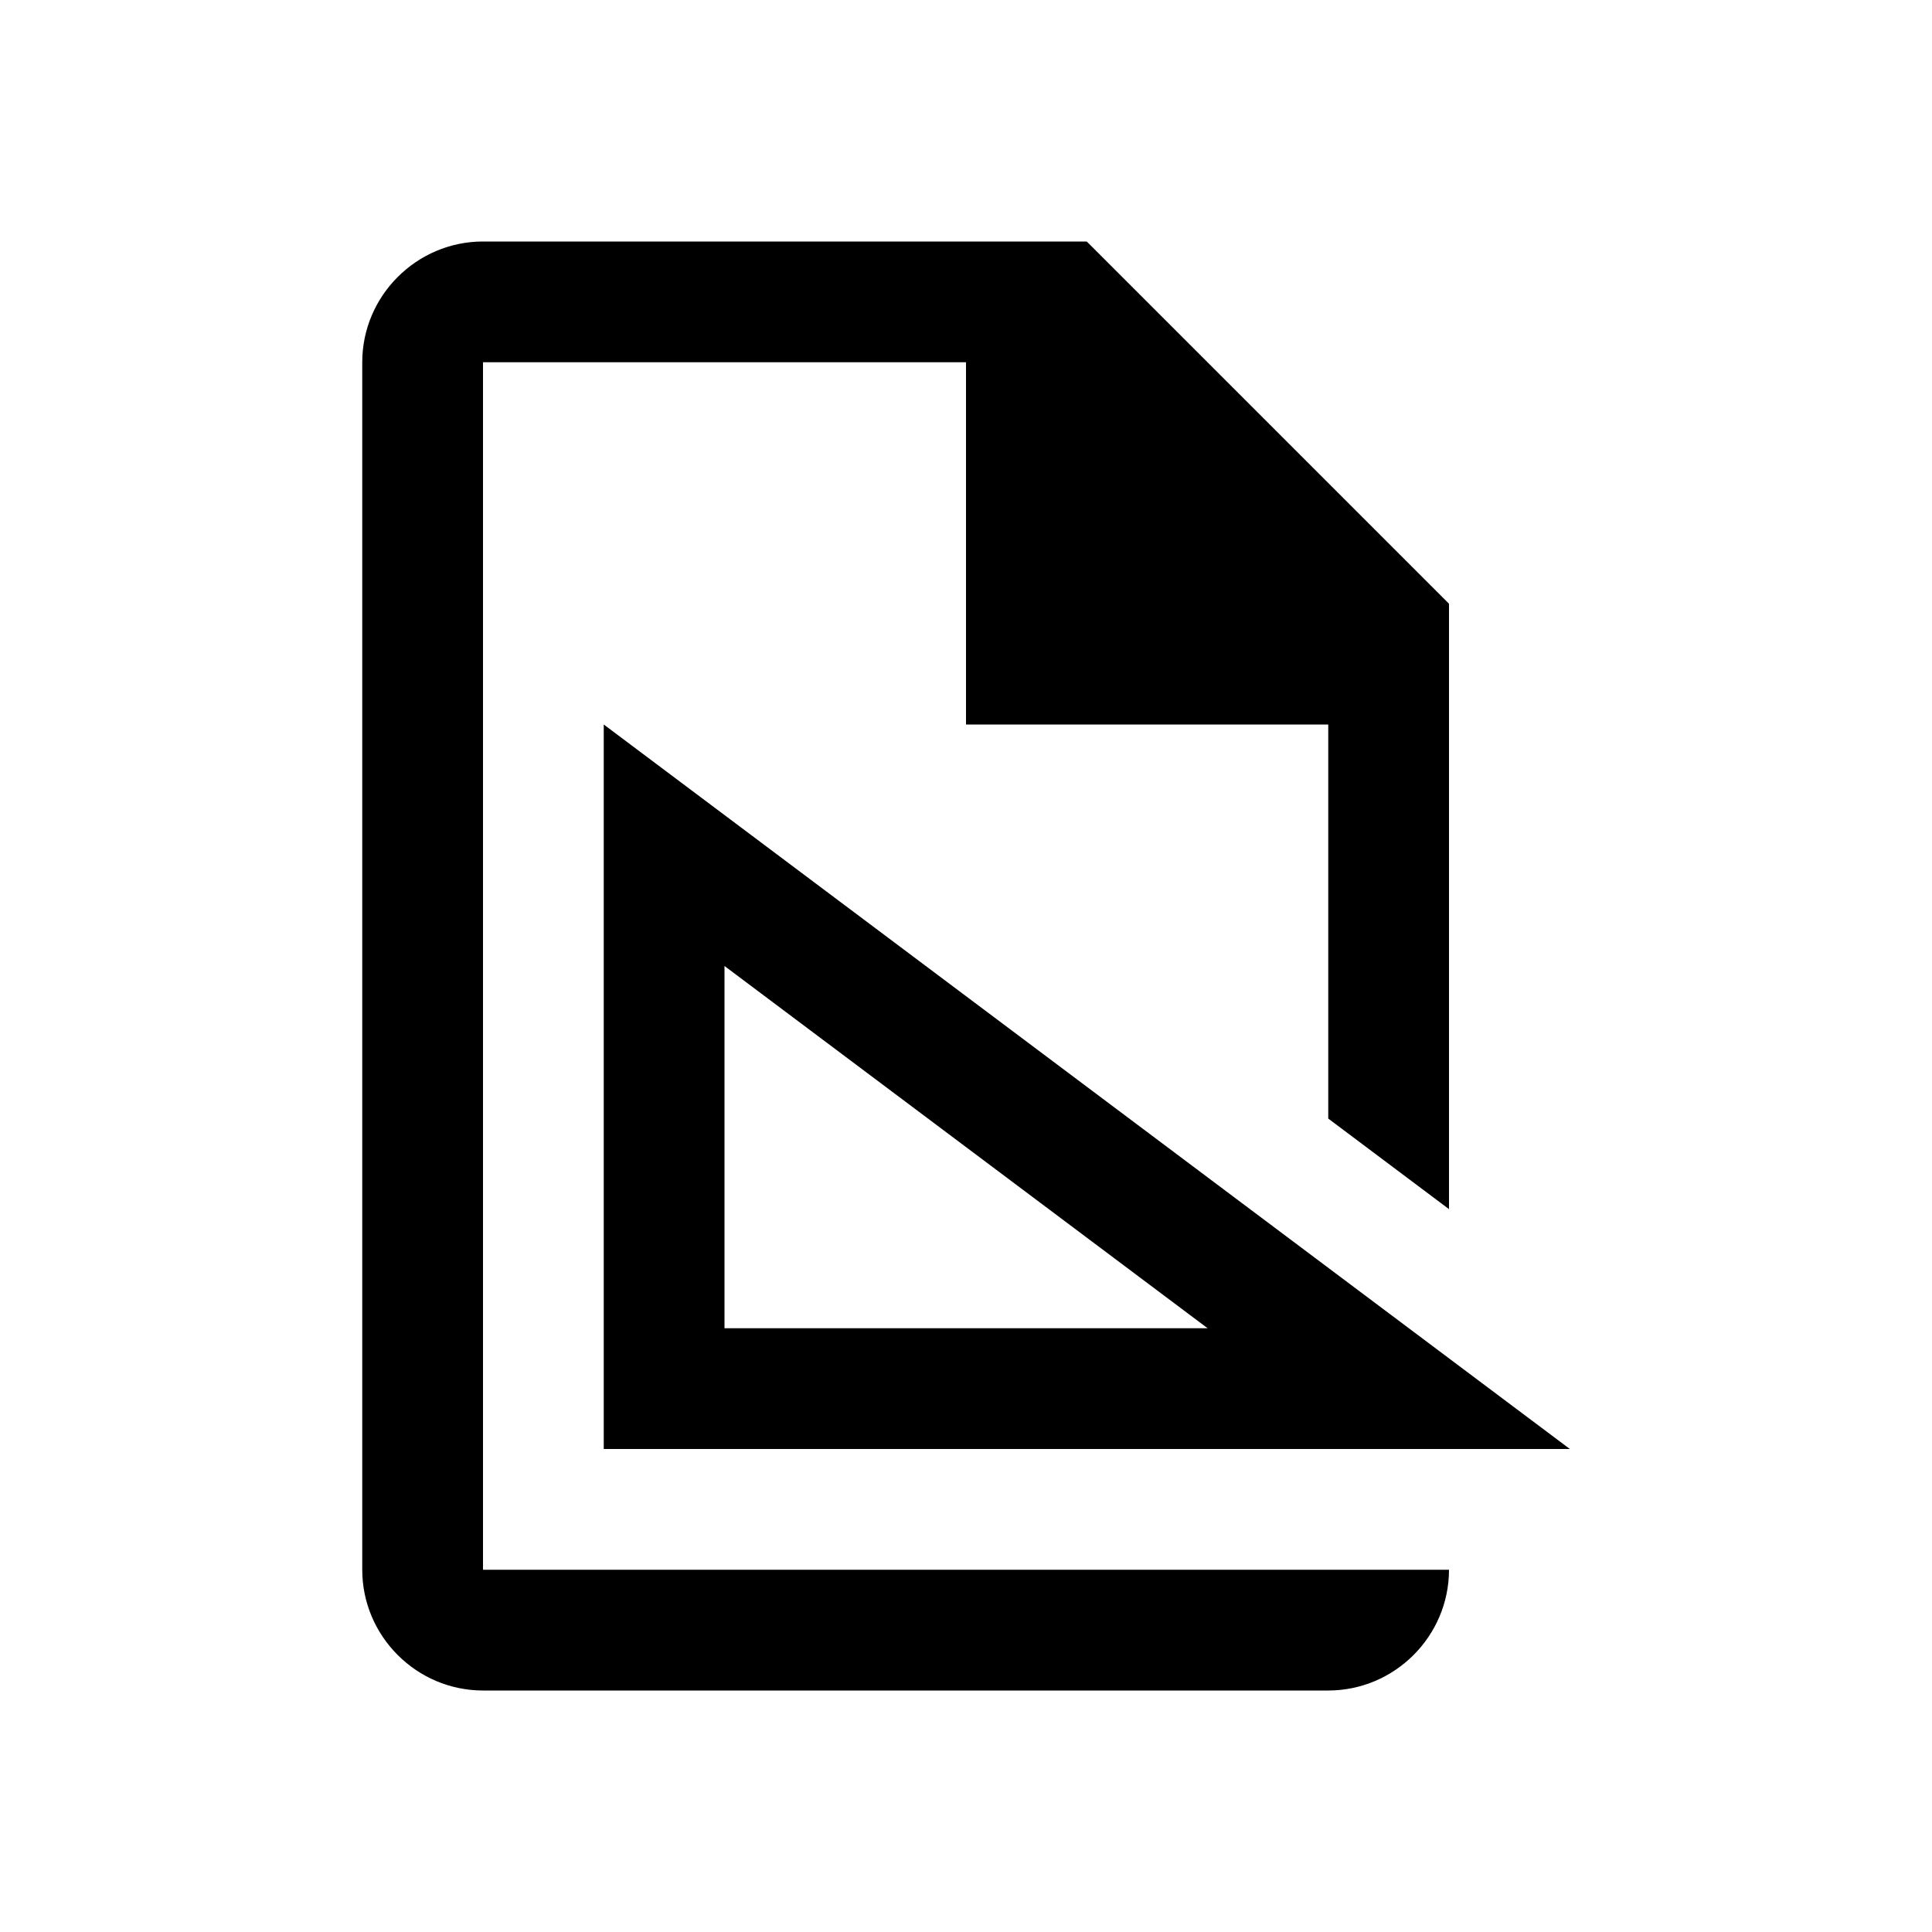 <?xml version="1.0" encoding="UTF-8" standalone="no"?>
<svg
   xmlns:dc="http://purl.org/dc/elements/1.1/"
   xmlns:cc="http://creativecommons.org/ns#"
   xmlns:rdf="http://www.w3.org/1999/02/22-rdf-syntax-ns#"
   xmlns:svg="http://www.w3.org/2000/svg"
   xmlns="http://www.w3.org/2000/svg"
   xmlns:sodipodi="http://sodipodi.sourceforge.net/DTD/sodipodi-0.dtd"
   xmlns:inkscape="http://www.inkscape.org/namespaces/inkscape"
   viewBox="0 0 16 16"
   version="1.1"
   id="svg5"
   sodipodi:docname="page_setup.svg"
   inkscape:version="0.92.4 (5da689c313, 2019-01-14)"
   width="32"
   height="32">
  <sodipodi:namedview
     pagecolor="#ffffff"
     bordercolor="#666666"
     borderopacity="1"
     objecttolerance="10"
     gridtolerance="10"
     guidetolerance="10"
     inkscape:pageopacity="0"
     inkscape:pageshadow="2"
     inkscape:window-width="1912"
     inkscape:window-height="2056"
     id="namedview7"
     showgrid="false"
     inkscape:zoom="16"
     inkscape:cx="38.267928"
     inkscape:cy="-4.2125864"
     inkscape:window-x="1920"
     inkscape:window-y="0"
     inkscape:window-maximized="0"
     inkscape:current-layer="svg5"
     inkscape:snap-bbox="true"
     inkscape:bbox-nodes="true"
     inkscape:snap-page="true"
     inkscape:snap-bbox-edge-midpoints="false"
     inkscape:bbox-paths="false"
     inkscape:snap-global="true"
     inkscape:snap-nodes="false" />
  <defs
     id="defs3051">
    <style
       type="text/css"
       id="current-color-scheme">
      .ColorScheme-Text {
        color:#232629;
      }
      </style>
  </defs>
  <path
     style="fill:currentColor;fill-opacity:1;stroke:none;stroke-width:2"
     d="M 8 4 C 6.9 4 6 4.9 6 6 L 6 26 C 6 27.1 6.9 28 8 28 L 20 28 L 22 28 C 23.1 28 24 27.1 24 26 L 22 26 L 20 26 L 10 26 L 8 26 L 8 6 L 16 6 L 16 12 L 22 12 L 22 16 L 22 18.527 L 24 20.027 L 24 16 L 24 12 L 24 10 L 18 4 L 16 4 L 8 4 z M 22 21.025 L 22 22.328 L 23.736 22.328 L 22 21.025 z "
     transform="scale(0.5)"
     id="path37" />
  <path
     style="fill:#000000;fill-opacity:1;stroke:none;stroke-width:5.408"
     d="M 10 12 L 10 14 L 10 14.5 L 10 22 L 10 24 L 22.668 24 L 23 24 L 26.002 24 L 10 12 z M 12 16 L 20.002 22 L 12 22 L 12 16 z "
     transform="scale(0.5)"
     id="path773" />
</svg>
